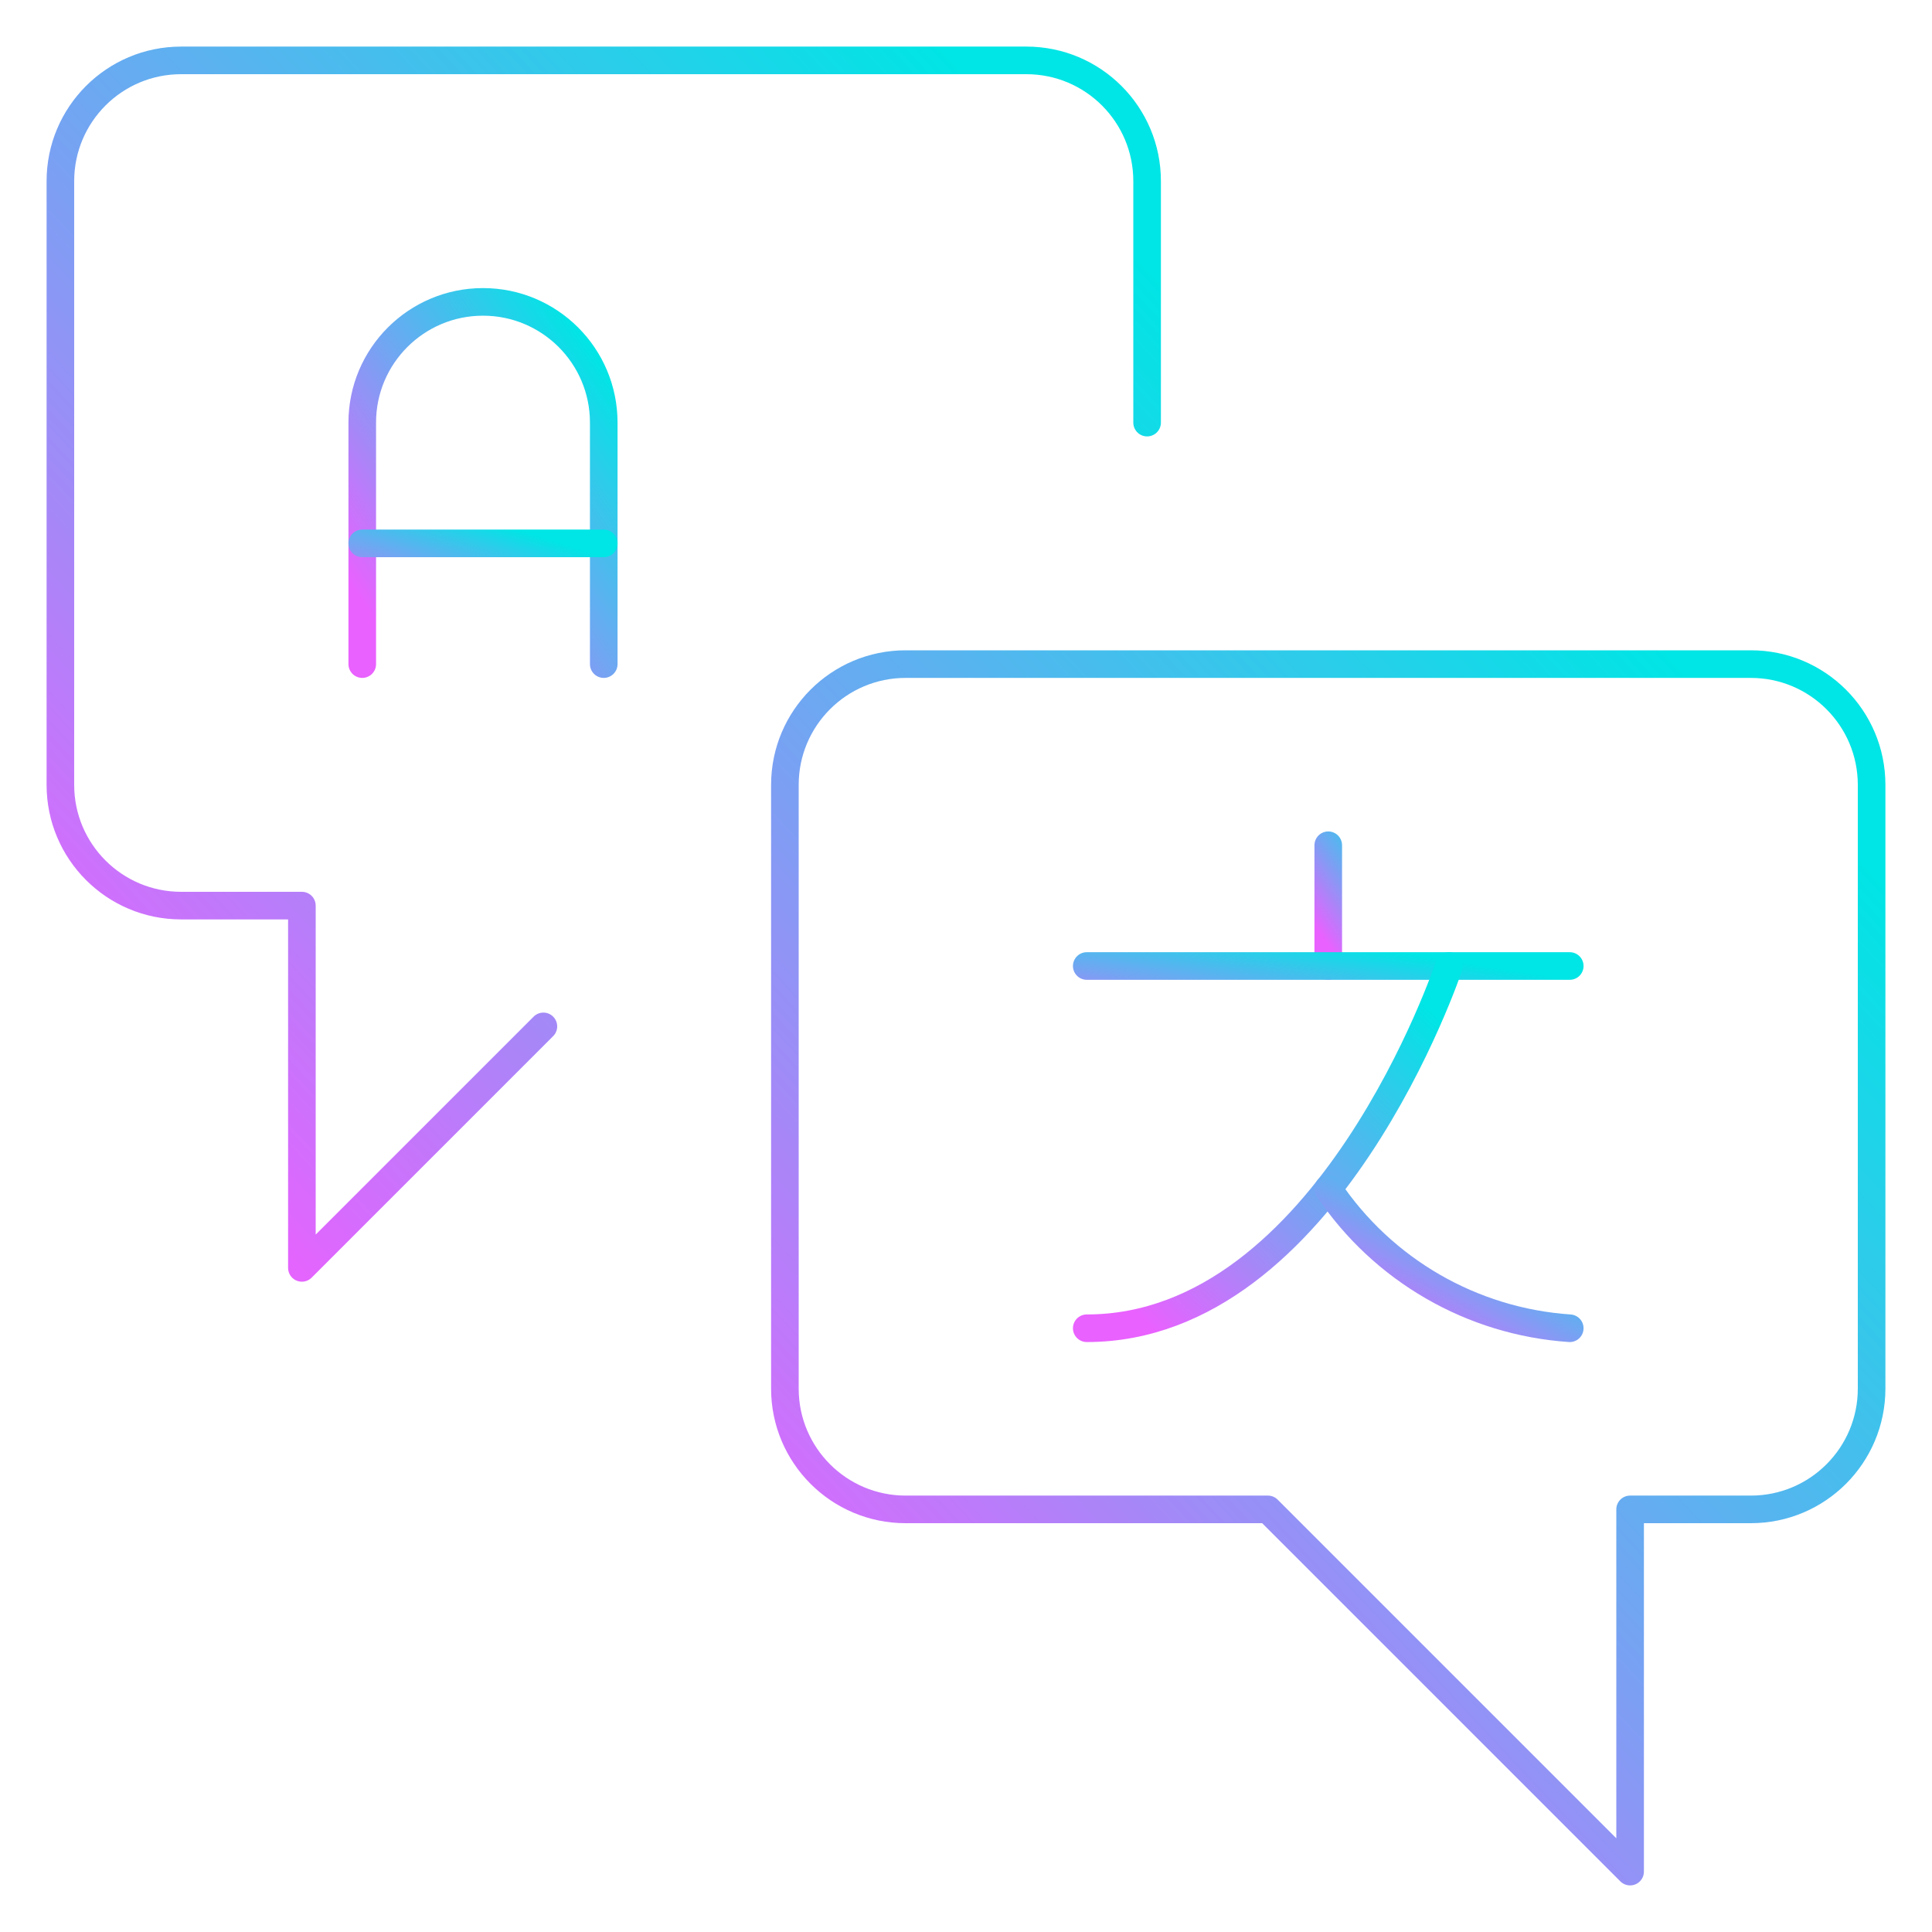 <svg width="70" height="70" viewBox="0 0 70 70" fill="none" xmlns="http://www.w3.org/2000/svg">
<g id="Technology / Automated-Translation / chat-translate">
<g id="Group">
<g id="chat-translate">
<path id="Shape" d="M13.125 24.062V15.312C13.125 12.896 15.084 10.938 17.5 10.938C19.916 10.938 21.875 12.896 21.875 15.312V24.062" stroke="url(#paint0_linear_2715_8780)" stroke-linecap="round" stroke-linejoin="round"/>
<path id="Shape_2" d="M13.125 19.688H21.875" stroke="url(#paint1_linear_2715_8780)" stroke-linecap="round" stroke-linejoin="round"/>
<path id="Shape_3" d="M48.125 30.625V35" stroke="url(#paint2_linear_2715_8780)" stroke-linecap="round" stroke-linejoin="round"/>
<path id="Shape_4" d="M39.375 35H56.875" stroke="url(#paint3_linear_2715_8780)" stroke-linecap="round" stroke-linejoin="round"/>
<path id="Shape_5" d="M52.5 35C52.5 35 48.125 48.125 39.375 48.125" stroke="url(#paint4_linear_2715_8780)" stroke-linecap="round" stroke-linejoin="round"/>
<path id="Shape_6" d="M48.125 43.07C50.102 46.019 53.333 47.885 56.875 48.125" stroke="url(#paint5_linear_2715_8780)" stroke-linecap="round" stroke-linejoin="round"/>
<path id="Shape_7" fill-rule="evenodd" clip-rule="evenodd" d="M32.812 54.688C30.396 54.688 28.438 52.729 28.438 50.312V28.438C28.438 26.021 30.396 24.062 32.812 24.062H63.438C65.854 24.062 67.812 26.021 67.812 28.438V50.312C67.812 52.729 65.854 54.688 63.438 54.688H59.062V67.812L45.938 54.688H32.812Z" stroke="url(#paint6_linear_2715_8780)" stroke-linecap="round" stroke-linejoin="round"/>
<path id="Shape_8" d="M19.688 37.188L10.938 45.938V32.812H6.562C4.146 32.812 2.188 30.854 2.188 28.438V6.562C2.188 4.146 4.146 2.188 6.562 2.188H37.188C39.604 2.188 41.562 4.146 41.562 6.562V15.312" stroke="url(#paint7_linear_2715_8780)" stroke-linecap="round" stroke-linejoin="round"/>
</g>
</g>
</g>
<defs>
<linearGradient id="paint0_linear_2715_8780" x1="21.1" y1="12.065" x2="11.149" y2="18.982" gradientUnits="userSpaceOnUse">
<stop stop-color="#00E5E5"/>
<stop offset="0.51" stop-color="#72A5F2"/>
<stop offset="1" stop-color="#E961FF"/>
</linearGradient>
<linearGradient id="paint1_linear_2715_8780" x1="21.1" y1="19.938" x2="19.731" y2="24.219" gradientUnits="userSpaceOnUse">
<stop stop-color="#00E5E5"/>
<stop offset="0.51" stop-color="#72A5F2"/>
<stop offset="1" stop-color="#E961FF"/>
</linearGradient>
<linearGradient id="paint2_linear_2715_8780" x1="50.783" y1="31.001" x2="47.466" y2="33.306" gradientUnits="userSpaceOnUse">
<stop stop-color="#00E5E5"/>
<stop offset="0.51" stop-color="#72A5F2"/>
<stop offset="1" stop-color="#E961FF"/>
</linearGradient>
<linearGradient id="paint3_linear_2715_8780" x1="55.324" y1="35.251" x2="54.589" y2="39.852" gradientUnits="userSpaceOnUse">
<stop stop-color="#00E5E5"/>
<stop offset="0.51" stop-color="#72A5F2"/>
<stop offset="1" stop-color="#E961FF"/>
</linearGradient>
<linearGradient id="paint4_linear_2715_8780" x1="51.337" y1="36.128" x2="40.73" y2="47.187" gradientUnits="userSpaceOnUse">
<stop stop-color="#00E5E5"/>
<stop offset="0.51" stop-color="#72A5F2"/>
<stop offset="1" stop-color="#E961FF"/>
</linearGradient>
<linearGradient id="paint5_linear_2715_8780" x1="56.1" y1="43.505" x2="52.633" y2="49.761" gradientUnits="userSpaceOnUse">
<stop stop-color="#00E5E5"/>
<stop offset="0.51" stop-color="#72A5F2"/>
<stop offset="1" stop-color="#E961FF"/>
</linearGradient>
<linearGradient id="paint6_linear_2715_8780" x1="64.324" y1="27.822" x2="29.007" y2="60.961" gradientUnits="userSpaceOnUse">
<stop stop-color="#00E5E5"/>
<stop offset="0.51" stop-color="#72A5F2"/>
<stop offset="1" stop-color="#E961FF"/>
</linearGradient>
<linearGradient id="paint7_linear_2715_8780" x1="38.074" y1="5.947" x2="2.757" y2="39.086" gradientUnits="userSpaceOnUse">
<stop stop-color="#00E5E5"/>
<stop offset="0.51" stop-color="#72A5F2"/>
<stop offset="1" stop-color="#E961FF"/>
</linearGradient>
</defs>
</svg>
